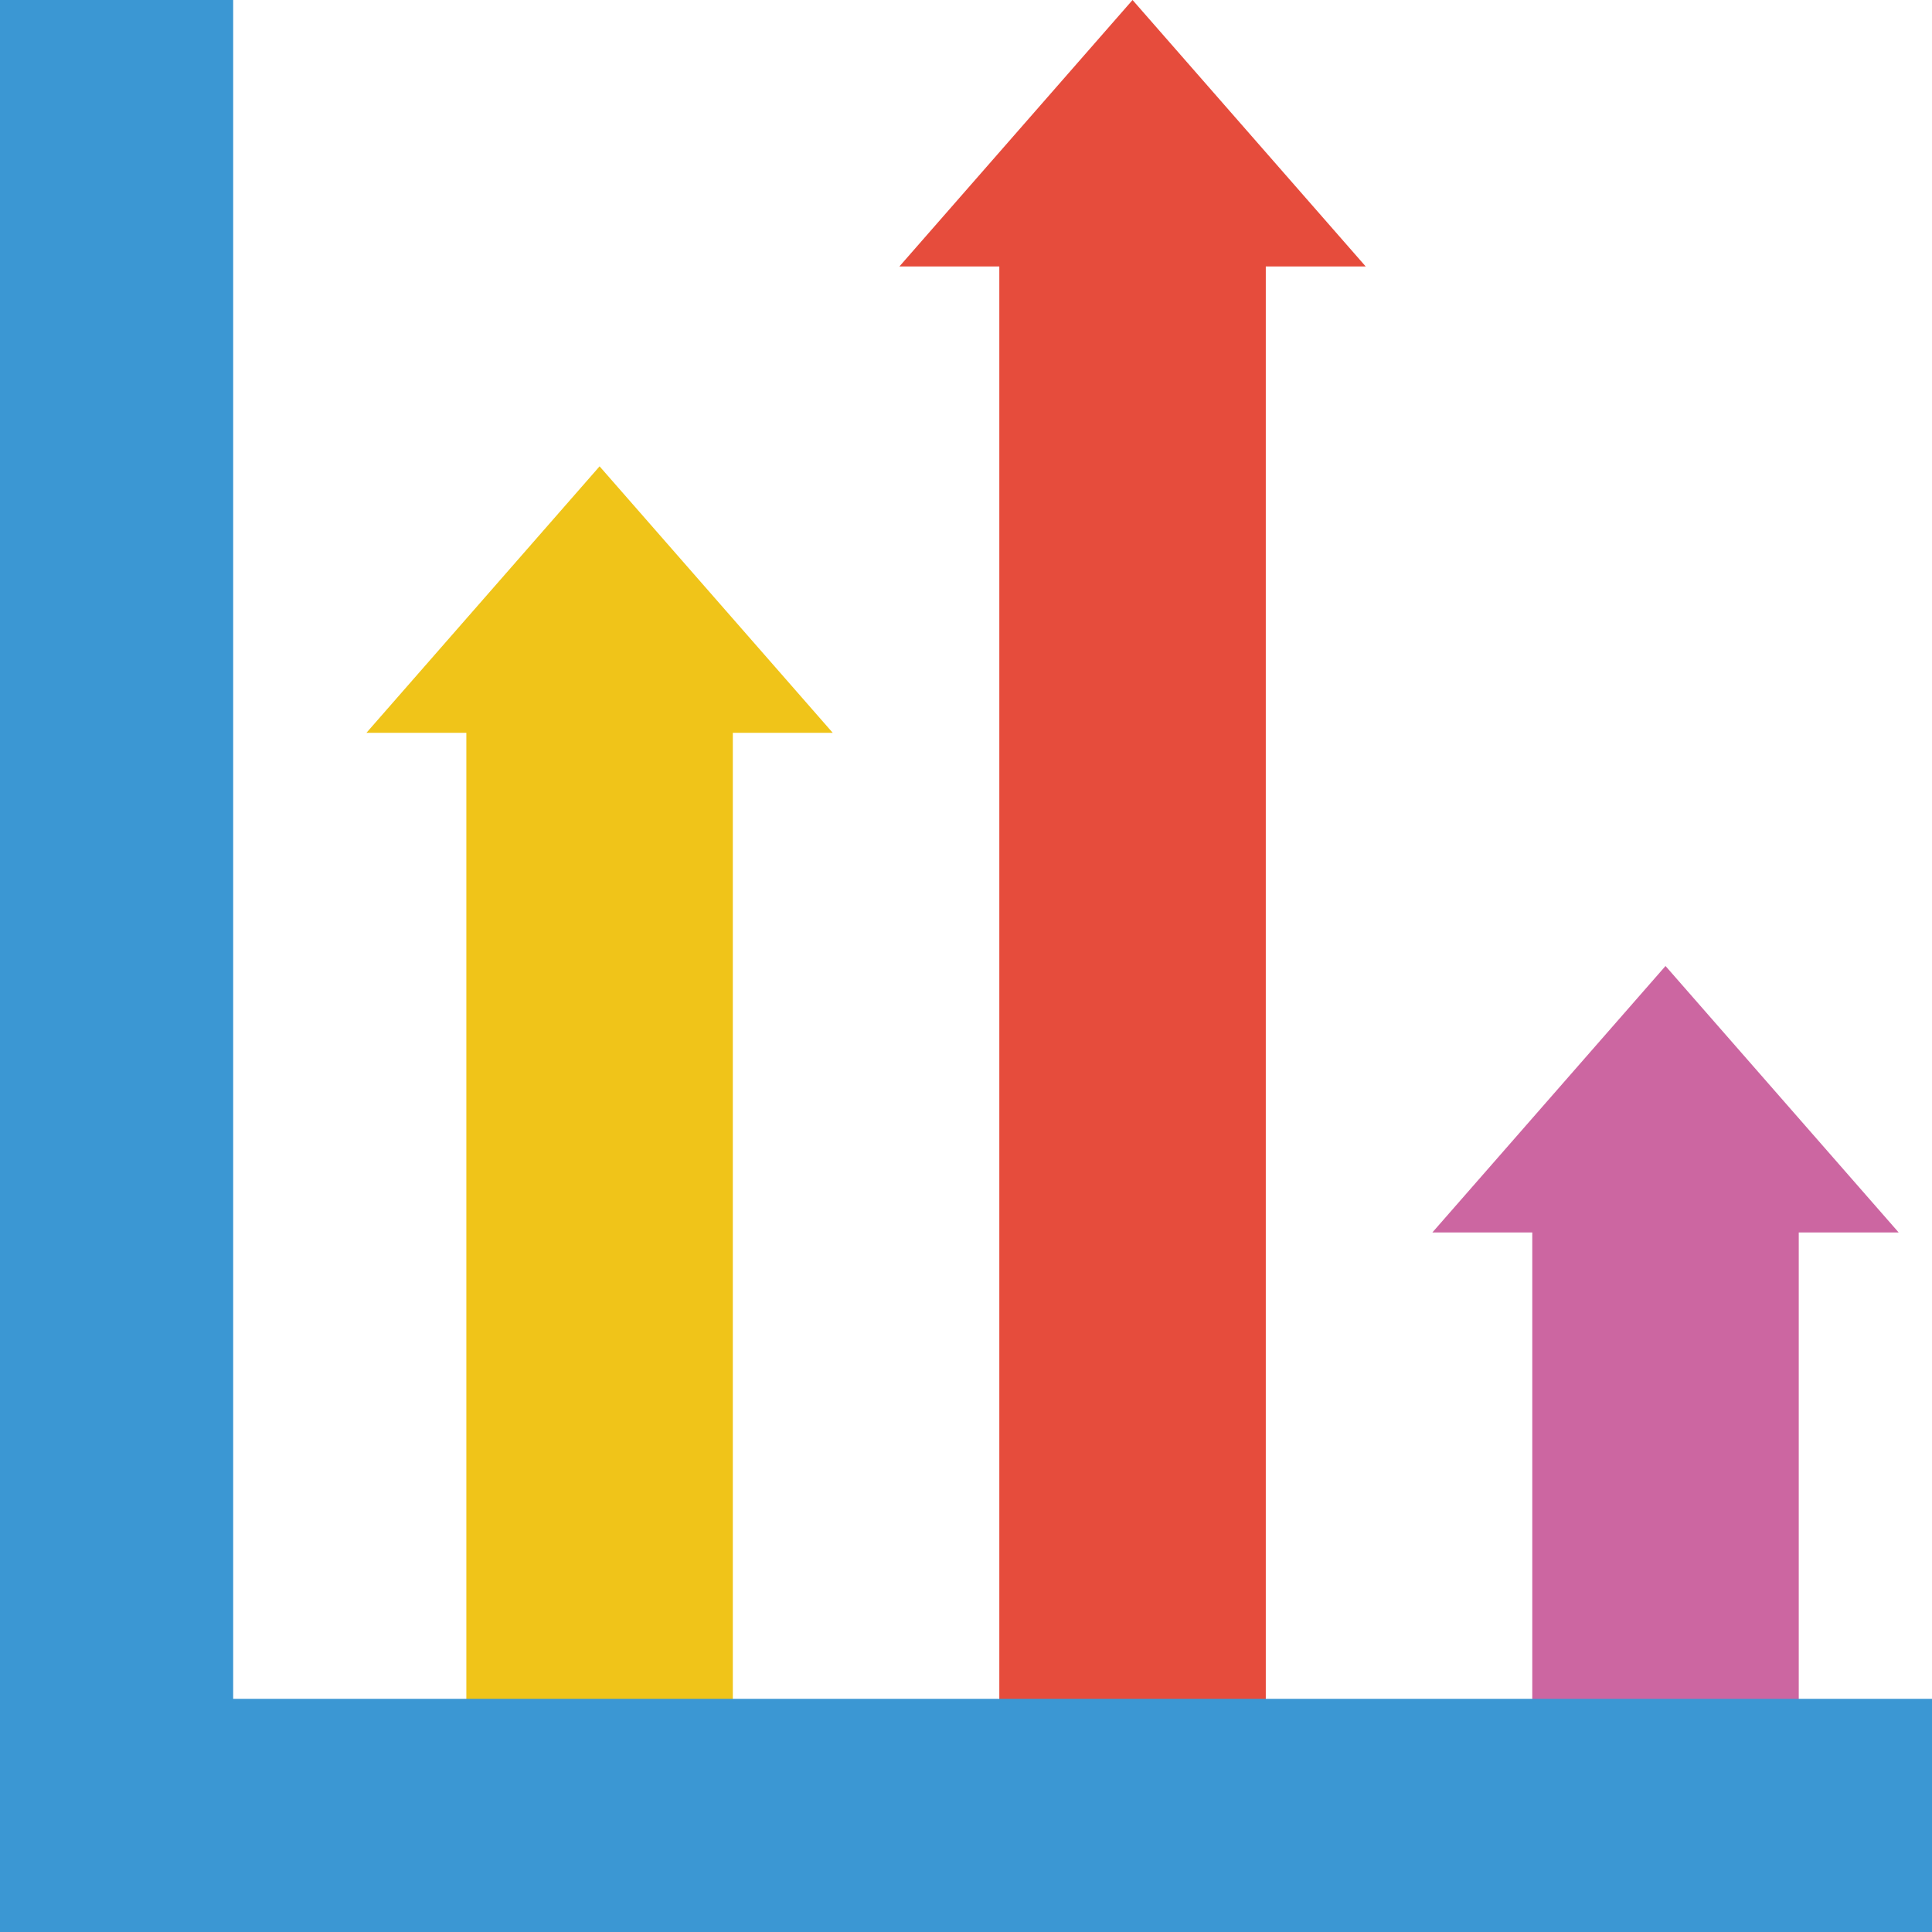 <?xml version="1.0" encoding="iso-8859-1"?>
<!-- Generator: Adobe Illustrator 19.0.0, SVG Export Plug-In . SVG Version: 6.00 Build 0)  -->
<svg version="1.1" id="Capa_1" xmlns="http://www.w3.org/2000/svg" xmlns:xlink="http://www.w3.org/1999/xlink" x="0px" y="0px"
	 viewBox="0 0 512 512" style="enable-background:new 0 0 512 512;" xml:space="preserve">
<g>
	<polygon style="fill:#F0C419;" points="158.897,123.586 97.103,194.207 123.586,194.207 123.586,463.448 194.207,463.448 
		194.207,194.207 220.69,194.207 	"/>
	<polygon style="fill:#CC66A1;" points="441.379,256 379.586,326.621 406.069,326.621 406.069,463.448 476.69,463.448 
		476.69,326.621 503.172,326.621 	"/>
	<polygon style="fill:#E64C3C;" points="300.138,0 238.345,70.621 264.828,70.621 264.828,463.448 335.448,463.448 335.448,70.621 
		361.931,70.621 	"/>
	<polygon style="fill:#3B97D3;" points="61.793,450.207 61.793,0 0,0 0,476.69 0,512 35.31,512 512,512 512,450.207 	"/>
</g>
<g>
</g>
<g>
</g>
<g>
</g>
<g>
</g>
<g>
</g>
<g>
</g>
<g>
</g>
<g>
</g>
<g>
</g>
<g>
</g>
<g>
</g>
<g>
</g>
<g>
</g>
<g>
</g>
<g>
</g>
</svg>
